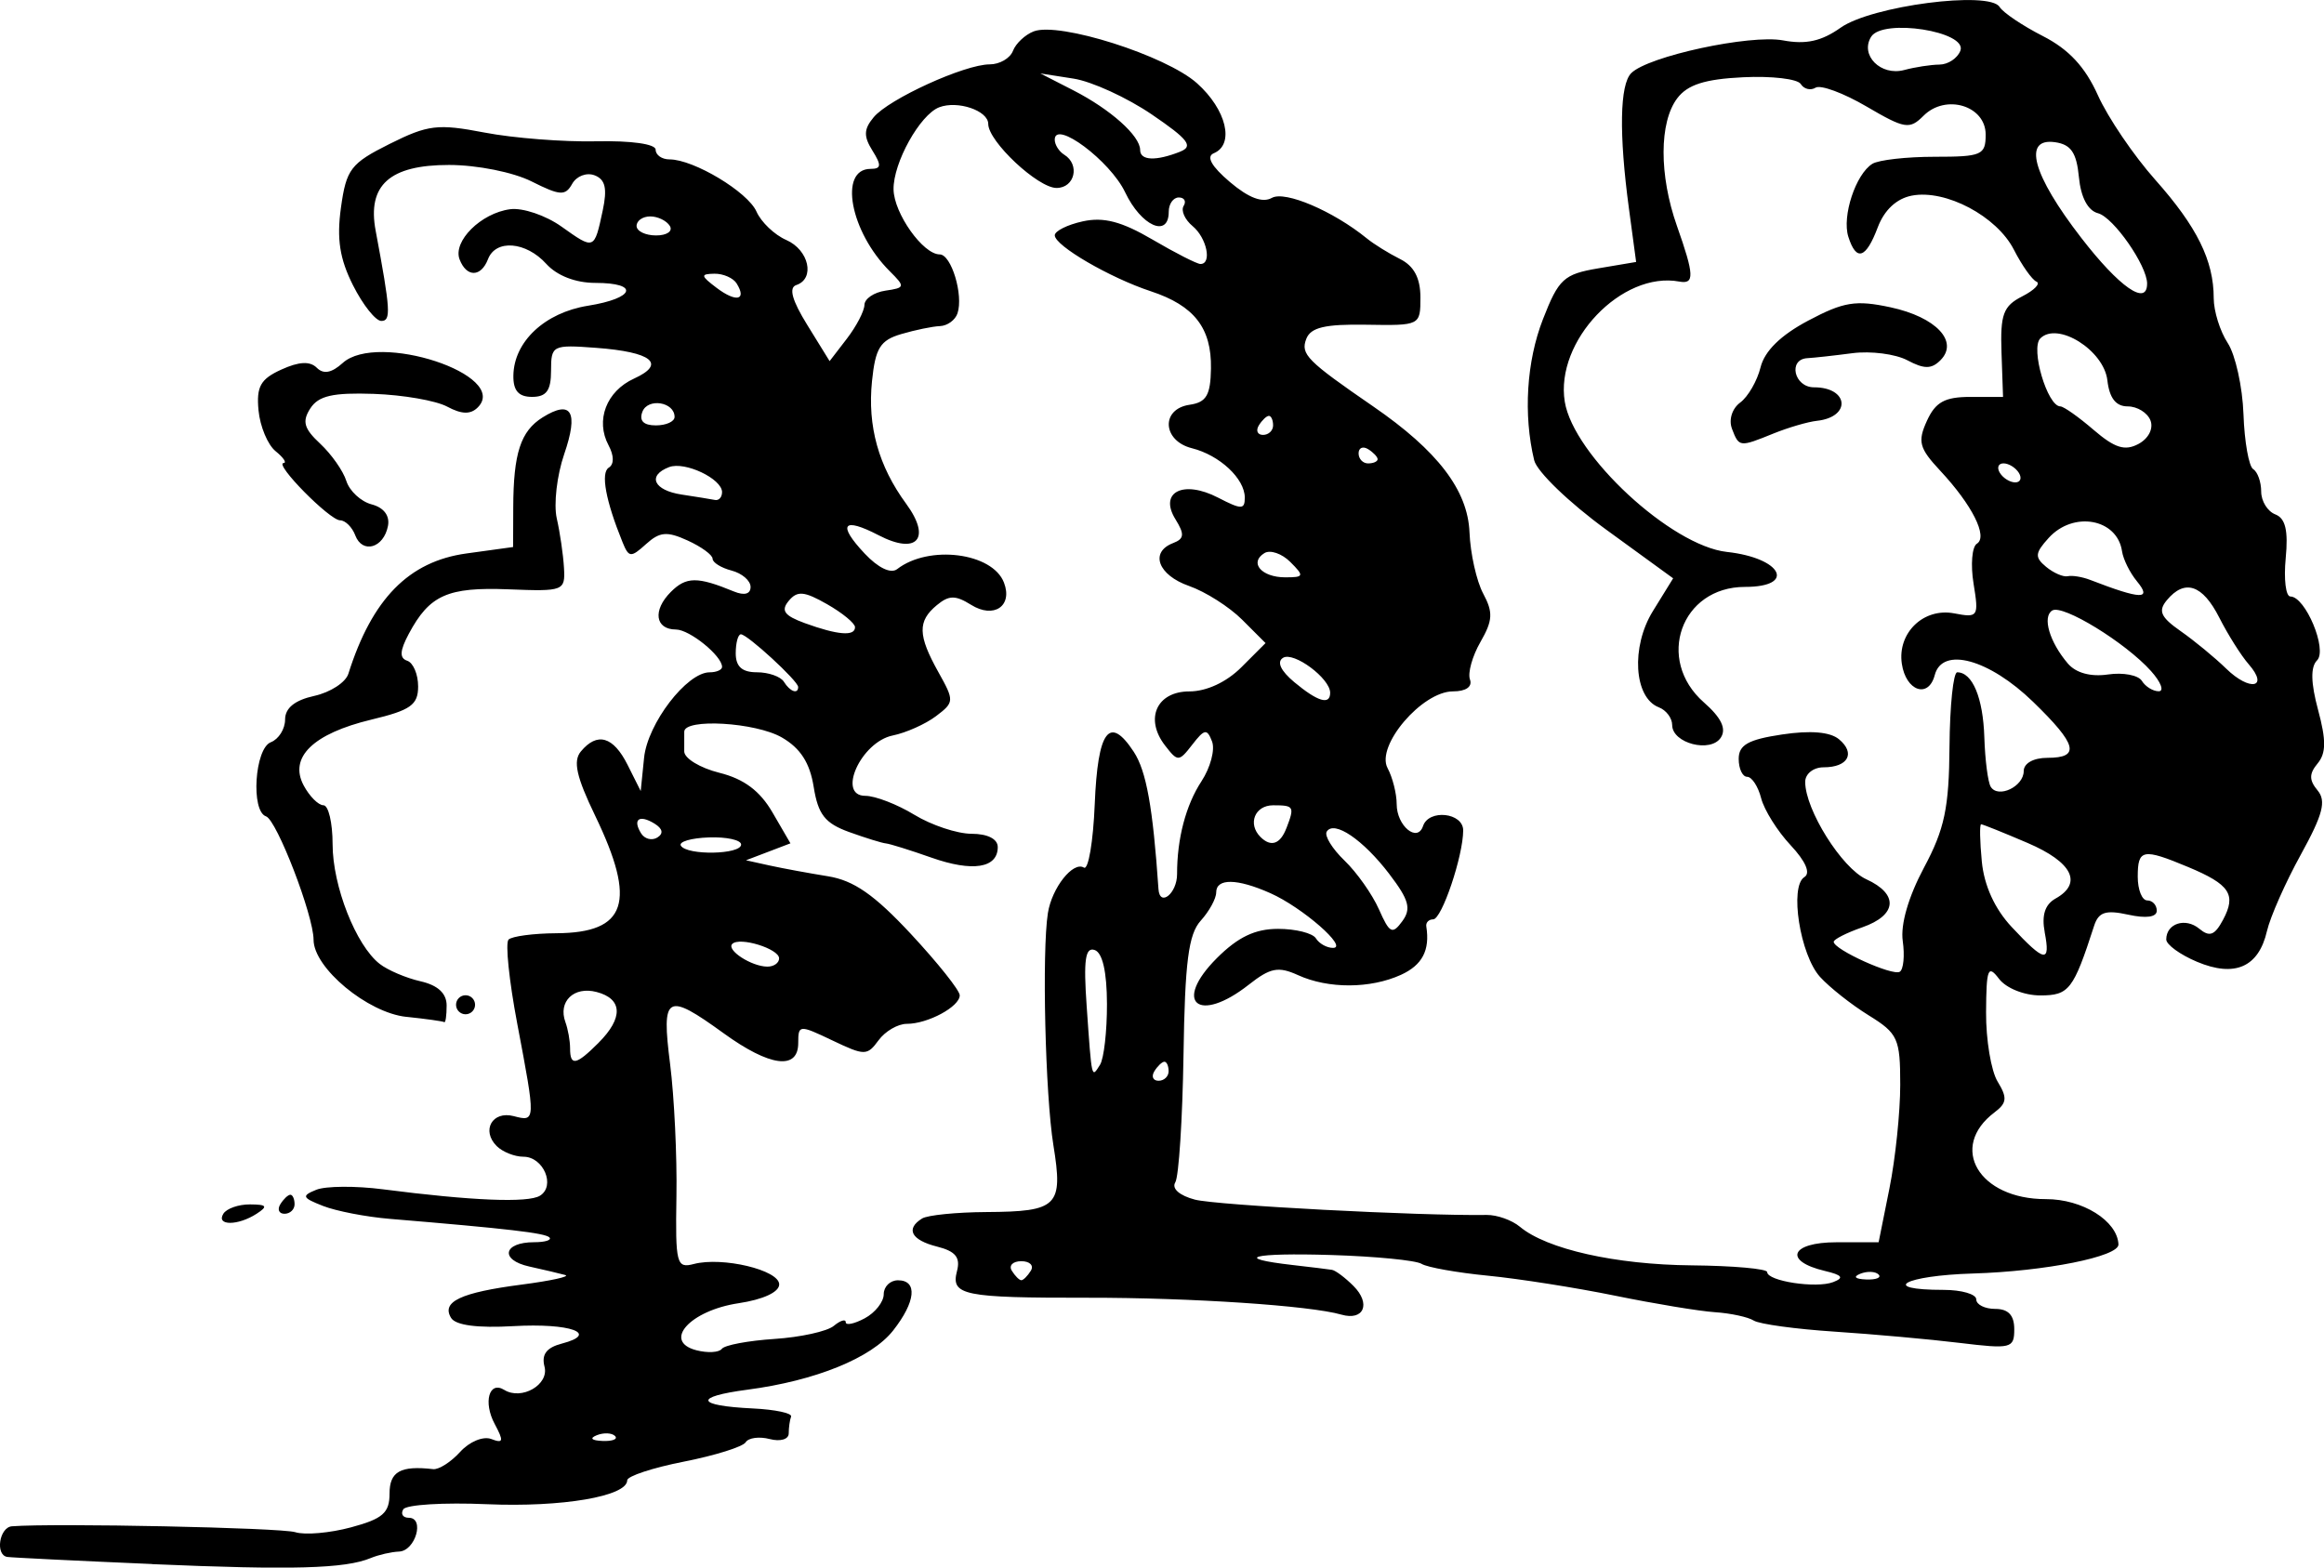 <?xml version="1.0" encoding="UTF-8" standalone="no"?>
<!-- Created with Inkscape (http://www.inkscape.org/) -->

<svg
   width="64.724mm"
   height="43.664mm"
   viewBox="0 0 64.724 43.664"
   version="1.1"
   id="svg1"
   inkscape:version="1.4.1-rc (06eac75fbf, 2025-03-29)"
   sodipodi:docname="threetrees3.svg"
   xmlns:inkscape="http://www.inkscape.org/namespaces/inkscape"
   xmlns:sodipodi="http://sodipodi.sourceforge.net/DTD/sodipodi-0.dtd"
   xmlns="http://www.w3.org/2000/svg"
   xmlns:svg="http://www.w3.org/2000/svg">
  <sodipodi:namedview
     id="namedview1"
     pagecolor="#ffffff"
     bordercolor="#000000"
     borderopacity="0.25"
     inkscape:showpageshadow="2"
     inkscape:pageopacity="0.0"
     inkscape:pagecheckerboard="0"
     inkscape:deskcolor="#d1d1d1"
     inkscape:document-units="mm"
     inkscape:zoom="0.72248176"
     inkscape:cx="123.1865"
     inkscape:cy="82.35502"
     inkscape:window-width="1850"
     inkscape:window-height="1016"
     inkscape:window-x="0"
     inkscape:window-y="0"
     inkscape:window-maximized="1"
     inkscape:current-layer="layer1" />
  <defs
     id="defs1" />
  <g
     inkscape:label="Layer 1"
     inkscape:groupmode="layer"
     id="layer1"
     transform="translate(-73.025,-97.368)">
    <path
       style="fill:#000000"
       d="m 77.26,140.933 c -2.11,-0.091 -3.926,-0.18 -4.035,-0.198 -0.338,-0.057 -0.218,-0.825 0.132,-0.853 1.189,-0.092 7.495,0.039 7.891,0.164 0.266,0.085 0.966,0.024 1.555,-0.135 0.884,-0.238 1.071,-0.403 1.071,-0.94 0,-0.614 0.305,-0.785 1.214,-0.681 0.158,0.018 0.497,-0.198 0.752,-0.48 0.259,-0.286 0.643,-0.445 0.867,-0.359 0.338,0.13 0.353,0.062 0.095,-0.42 -0.324,-0.606 -0.155,-1.209 0.267,-0.948 0.483,0.298 1.253,-0.146 1.121,-0.647 -0.089,-0.339 0.054,-0.531 0.479,-0.642 1.067,-0.279 0.238,-0.578 -1.348,-0.487 -0.994,0.057 -1.605,-0.023 -1.732,-0.228 -0.279,-0.451 0.264,-0.708 1.963,-0.929 0.814,-0.106 1.362,-0.226 1.216,-0.267 -0.146,-0.041 -0.597,-0.147 -1.003,-0.237 -0.827,-0.183 -0.727,-0.677 0.137,-0.677 0.307,0 0.497,-0.06 0.424,-0.134 -0.122,-0.122 -1.158,-0.243 -4.452,-0.517 -0.655,-0.055 -1.488,-0.216 -1.852,-0.359 -0.584,-0.229 -0.606,-0.282 -0.187,-0.451 0.261,-0.105 1.094,-0.111 1.852,-0.013 2.478,0.32 4.044,0.384 4.376,0.179 0.442,-0.273 0.098,-1.086 -0.46,-1.086 -0.246,0 -0.582,-0.134 -0.745,-0.297 -0.435,-0.435 -0.121,-0.989 0.473,-0.834 0.617,0.161 0.617,0.156 0.1,-2.573 -0.227,-1.196 -0.336,-2.251 -0.243,-2.344 0.093,-0.093 0.693,-0.173 1.333,-0.177 1.961,-0.012 2.242,-0.865 1.078,-3.277 -0.521,-1.08 -0.619,-1.519 -0.397,-1.786 0.456,-0.55 0.904,-0.421 1.302,0.374 l 0.365,0.728 0.094,-0.926 c 0.097,-0.955 1.19,-2.381 1.825,-2.381 0.191,0 0.347,-0.068 0.347,-0.151 0,-0.307 -0.903,-1.039 -1.283,-1.041 -0.582,-0.002 -0.655,-0.536 -0.144,-1.047 0.429,-0.429 0.739,-0.432 1.758,-0.012 0.29,0.119 0.463,0.072 0.463,-0.127 0,-0.175 -0.238,-0.38 -0.529,-0.456 -0.291,-0.076 -0.529,-0.224 -0.529,-0.33 0,-0.105 -0.313,-0.334 -0.696,-0.508 -0.574,-0.262 -0.776,-0.244 -1.158,0.101 -0.423,0.383 -0.479,0.378 -0.655,-0.056 -0.47,-1.157 -0.612,-1.932 -0.382,-2.074 0.151,-0.093 0.148,-0.334 -0.006,-0.622 -0.372,-0.695 -0.061,-1.508 0.71,-1.859 0.904,-0.412 0.5,-0.74 -1.055,-0.856 -1.218,-0.091 -1.257,-0.071 -1.257,0.636 0,0.553 -0.128,0.73 -0.529,0.73 -0.375,0 -0.527,-0.173 -0.52,-0.595 0.014,-0.945 0.876,-1.752 2.078,-1.944 1.308,-0.209 1.445,-0.636 0.203,-0.636 -0.549,0 -1.067,-0.201 -1.364,-0.529 -0.565,-0.625 -1.409,-0.693 -1.624,-0.132 -0.195,0.507 -0.598,0.51 -0.791,0.007 -0.194,-0.505 0.596,-1.29 1.407,-1.398 0.348,-0.047 0.992,0.171 1.431,0.484 0.916,0.652 0.912,0.654 1.148,-0.448 0.131,-0.614 0.073,-0.866 -0.227,-0.981 -0.222,-0.085 -0.502,0.021 -0.623,0.237 -0.191,0.342 -0.336,0.333 -1.131,-0.066 -0.514,-0.258 -1.516,-0.458 -2.297,-0.459 -1.655,-0.002 -2.284,0.561 -2.046,1.831 0.415,2.215 0.433,2.514 0.158,2.514 -0.158,0 -0.513,-0.446 -0.788,-0.992 -0.372,-0.739 -0.458,-1.292 -0.336,-2.168 0.149,-1.069 0.271,-1.229 1.355,-1.771 1.069,-0.534 1.34,-0.567 2.646,-0.316 0.8,0.154 2.199,0.263 3.109,0.243 0.973,-0.021 1.654,0.075 1.654,0.234 0,0.149 0.174,0.27 0.386,0.27 0.673,0 2.181,0.906 2.423,1.455 0.128,0.291 0.501,0.647 0.829,0.79 0.632,0.277 0.81,1.078 0.279,1.255 -0.216,0.072 -0.119,0.425 0.306,1.112 l 0.622,1.007 0.482,-0.627 c 0.265,-0.345 0.485,-0.768 0.488,-0.939 0.003,-0.172 0.266,-0.35 0.585,-0.397 0.549,-0.08 0.555,-0.108 0.12,-0.541 -1.103,-1.098 -1.431,-2.851 -0.533,-2.851 0.297,0 0.307,-0.099 0.051,-0.508 -0.25,-0.4 -0.243,-0.597 0.033,-0.929 0.424,-0.511 2.535,-1.474 3.232,-1.474 0.277,0 0.569,-0.169 0.648,-0.376 0.079,-0.207 0.34,-0.451 0.578,-0.543 0.709,-0.272 3.682,0.672 4.547,1.444 0.821,0.733 1.055,1.706 0.468,1.951 -0.218,0.091 -0.065,0.364 0.448,0.8 0.523,0.444 0.907,0.59 1.17,0.443 0.367,-0.206 1.709,0.367 2.644,1.128 0.197,0.161 0.614,0.419 0.926,0.575 0.389,0.194 0.567,0.53 0.567,1.069 0,0.783 -0.006,0.786 -1.509,0.761 -1.15,-0.019 -1.547,0.075 -1.67,0.395 -0.164,0.427 0.019,0.611 1.863,1.88 1.795,1.235 2.635,2.333 2.683,3.508 0.024,0.591 0.196,1.359 0.381,1.705 0.281,0.525 0.268,0.749 -0.075,1.347 -0.227,0.394 -0.359,0.865 -0.293,1.047 0.073,0.202 -0.112,0.331 -0.474,0.331 -0.86,0 -2.153,1.516 -1.821,2.136 0.14,0.262 0.254,0.714 0.254,1.006 0,0.604 0.576,1.082 0.734,0.609 0.16,-0.479 1.118,-0.375 1.118,0.121 0,0.711 -0.596,2.478 -0.836,2.478 -0.122,0 -0.209,0.089 -0.191,0.198 0.105,0.663 -0.112,1.076 -0.705,1.347 -0.854,0.389 -2.024,0.393 -2.867,0.009 -0.549,-0.25 -0.771,-0.207 -1.371,0.265 -1.403,1.104 -2.13,0.502 -0.891,-0.738 0.588,-0.588 1.064,-0.816 1.706,-0.816 0.49,0 0.964,0.119 1.054,0.265 0.09,0.146 0.304,0.265 0.476,0.265 0.439,0 -0.853,-1.127 -1.745,-1.524 -0.929,-0.413 -1.509,-0.42 -1.509,-0.019 0,0.17 -0.194,0.524 -0.43,0.785 -0.342,0.377 -0.441,1.147 -0.48,3.737 -0.028,1.794 -0.131,3.393 -0.229,3.552 -0.106,0.172 0.116,0.368 0.546,0.481 0.601,0.158 6.264,0.456 8.127,0.427 0.287,-0.004 0.704,0.144 0.926,0.33 0.747,0.624 2.665,1.055 4.782,1.074 1.156,0.011 2.102,0.095 2.103,0.187 0.003,0.253 1.366,0.461 1.837,0.28 0.313,-0.12 0.257,-0.196 -0.228,-0.311 -1.168,-0.276 -0.959,-0.799 0.319,-0.799 h 1.176 l 0.301,-1.499 c 0.166,-0.825 0.301,-2.125 0.301,-2.889 0,-1.288 -0.064,-1.429 -0.877,-1.932 -0.483,-0.298 -1.093,-0.781 -1.357,-1.072 -0.556,-0.614 -0.855,-2.521 -0.436,-2.78 0.179,-0.11 0.037,-0.439 -0.384,-0.889 -0.367,-0.392 -0.736,-0.981 -0.82,-1.309 -0.084,-0.327 -0.259,-0.595 -0.389,-0.595 -0.13,0 -0.236,-0.225 -0.236,-0.499 0,-0.39 0.265,-0.539 1.207,-0.68 0.791,-0.119 1.337,-0.073 1.585,0.132 0.469,0.389 0.255,0.782 -0.426,0.782 -0.286,0 -0.514,0.181 -0.514,0.407 0,0.775 1.019,2.4 1.699,2.71 0.912,0.415 0.863,1.001 -0.111,1.341 -0.437,0.152 -0.794,0.334 -0.794,0.403 0,0.214 1.64,0.958 1.84,0.834 0.104,-0.064 0.141,-0.449 0.083,-0.856 -0.066,-0.46 0.158,-1.232 0.59,-2.042 0.575,-1.076 0.699,-1.663 0.712,-3.373 0.009,-1.139 0.106,-2.07 0.215,-2.07 0.424,0 0.72,0.71 0.755,1.81 0.02,0.631 0.1,1.251 0.178,1.378 0.206,0.334 0.919,-0.005 0.919,-0.437 0,-0.217 0.272,-0.369 0.661,-0.369 0.923,0 0.829,-0.367 -0.398,-1.558 -1.231,-1.194 -2.532,-1.549 -2.741,-0.747 -0.174,0.665 -0.805,0.447 -0.917,-0.317 -0.126,-0.859 0.607,-1.565 1.458,-1.402 0.668,0.128 0.69,0.095 0.54,-0.827 -0.086,-0.528 -0.044,-1.029 0.092,-1.113 0.314,-0.194 -0.129,-1.078 -1.021,-2.034 -0.586,-0.628 -0.634,-0.81 -0.37,-1.389 0.239,-0.524 0.498,-0.666 1.212,-0.666 h 0.908 l -0.043,-1.242 c -0.036,-1.059 0.049,-1.289 0.576,-1.558 0.34,-0.173 0.519,-0.359 0.397,-0.411 -0.122,-0.053 -0.405,-0.453 -0.628,-0.89 -0.477,-0.933 -1.898,-1.686 -2.841,-1.506 -0.425,0.081 -0.767,0.399 -0.95,0.883 -0.33,0.876 -0.598,0.961 -0.82,0.262 -0.181,-0.571 0.206,-1.745 0.67,-2.031 0.174,-0.108 0.955,-0.196 1.736,-0.196 1.311,0 1.419,-0.047 1.419,-0.619 0,-0.805 -1.113,-1.141 -1.731,-0.523 -0.388,0.388 -0.52,0.367 -1.587,-0.258 -0.64,-0.375 -1.278,-0.611 -1.418,-0.525 -0.14,0.086 -0.326,0.041 -0.414,-0.102 -0.088,-0.142 -0.81,-0.227 -1.605,-0.188 -1.066,0.052 -1.547,0.206 -1.834,0.585 -0.505,0.667 -0.509,2.142 -0.009,3.557 0.483,1.369 0.494,1.629 0.066,1.549 -1.6,-0.298 -3.464,1.658 -3.19,3.347 0.242,1.492 2.964,4.014 4.516,4.184 1.529,0.167 1.944,0.974 0.501,0.974 -1.779,0 -2.499,2.024 -1.144,3.216 0.485,0.426 0.633,0.733 0.474,0.98 -0.282,0.438 -1.356,0.162 -1.356,-0.349 0,-0.193 -0.167,-0.415 -0.372,-0.493 -0.694,-0.266 -0.781,-1.683 -0.165,-2.68 l 0.564,-0.913 -1.866,-1.357 c -1.026,-0.746 -1.928,-1.615 -2.004,-1.931 -0.306,-1.269 -0.214,-2.755 0.244,-3.929 0.437,-1.123 0.581,-1.255 1.539,-1.417 l 1.056,-0.178 -0.201,-1.494 c -0.279,-2.072 -0.255,-3.446 0.065,-3.766 0.471,-0.471 3.31,-1.083 4.226,-0.912 0.638,0.12 1.072,0.024 1.606,-0.354 0.859,-0.608 4.144,-1.036 4.427,-0.577 0.097,0.158 0.639,0.522 1.205,0.811 0.723,0.369 1.177,0.858 1.533,1.65 0.278,0.619 0.996,1.677 1.595,2.351 1.165,1.31 1.63,2.251 1.63,3.3 0,0.359 0.175,0.921 0.39,1.249 0.214,0.327 0.412,1.221 0.439,1.986 0.027,0.765 0.149,1.452 0.271,1.528 0.122,0.075 0.222,0.356 0.222,0.623 0,0.267 0.177,0.553 0.393,0.636 0.283,0.109 0.364,0.448 0.29,1.219 -0.057,0.588 0.002,1.068 0.13,1.068 0.419,0 1.038,1.483 0.743,1.779 -0.184,0.184 -0.175,0.625 0.029,1.382 0.227,0.843 0.224,1.203 -0.013,1.489 -0.24,0.289 -0.24,0.464 -0.001,0.752 0.246,0.296 0.148,0.671 -0.466,1.786 -0.428,0.776 -0.852,1.735 -0.944,2.131 -0.232,1.007 -0.897,1.299 -1.949,0.856 -0.471,-0.198 -0.856,-0.478 -0.856,-0.622 0,-0.445 0.534,-0.619 0.919,-0.299 0.288,0.239 0.43,0.186 0.662,-0.247 0.377,-0.705 0.192,-0.985 -0.97,-1.471 -1.265,-0.528 -1.405,-0.502 -1.405,0.269 0,0.364 0.119,0.661 0.265,0.661 0.146,0 0.265,0.129 0.265,0.286 0,0.18 -0.294,0.221 -0.794,0.111 -0.63,-0.138 -0.826,-0.074 -0.951,0.31 -0.578,1.785 -0.698,1.939 -1.499,1.939 -0.45,0 -0.952,-0.202 -1.15,-0.463 -0.307,-0.404 -0.353,-0.285 -0.36,0.93 -0.005,0.766 0.14,1.636 0.322,1.934 0.274,0.449 0.26,0.595 -0.086,0.856 -1.291,0.974 -0.435,2.421 1.43,2.417 1.019,-0.002 1.99,0.604 2.021,1.261 0.016,0.339 -2.045,0.751 -4.054,0.811 -1.918,0.057 -2.631,0.456 -0.816,0.456 0.501,0 0.91,0.119 0.91,0.265 0,0.146 0.238,0.265 0.529,0.265 0.364,0 0.529,0.176 0.529,0.566 0,0.534 -0.086,0.555 -1.521,0.381 -0.837,-0.102 -2.405,-0.243 -3.485,-0.314 -1.08,-0.071 -2.092,-0.209 -2.249,-0.308 -0.157,-0.099 -0.642,-0.204 -1.079,-0.233 -0.437,-0.029 -1.687,-0.236 -2.778,-0.459 -1.091,-0.223 -2.687,-0.474 -3.546,-0.558 -0.859,-0.084 -1.691,-0.232 -1.849,-0.33 -0.158,-0.098 -1.286,-0.208 -2.508,-0.246 -2.212,-0.068 -2.792,0.084 -1.071,0.28 0.497,0.057 0.985,0.116 1.084,0.133 0.099,0.016 0.368,0.218 0.598,0.448 0.495,0.495 0.29,0.98 -0.337,0.799 -0.869,-0.252 -4.197,-0.473 -7.055,-0.47 -3.48,0.004 -3.826,-0.067 -3.649,-0.744 0.099,-0.38 -0.041,-0.551 -0.556,-0.681 -0.718,-0.18 -0.884,-0.493 -0.415,-0.783 0.151,-0.093 0.955,-0.174 1.786,-0.179 1.995,-0.012 2.145,-0.161 1.869,-1.865 -0.226,-1.398 -0.321,-5.394 -0.153,-6.461 0.111,-0.707 0.703,-1.454 1.004,-1.268 0.123,0.076 0.258,-0.72 0.301,-1.768 0.084,-2.057 0.408,-2.493 1.086,-1.459 0.352,0.537 0.534,1.55 0.689,3.826 0.035,0.51 0.519,0.119 0.518,-0.418 -0.002,-0.985 0.244,-1.921 0.679,-2.585 0.25,-0.382 0.383,-0.881 0.295,-1.11 -0.139,-0.362 -0.21,-0.351 -0.549,0.087 -0.374,0.483 -0.405,0.484 -0.758,0.028 -0.578,-0.745 -0.236,-1.509 0.676,-1.509 0.477,0 1.033,-0.258 1.448,-0.673 l 0.673,-0.673 -0.651,-0.651 c -0.358,-0.358 -1.024,-0.781 -1.479,-0.94 -0.865,-0.302 -1.103,-0.942 -0.444,-1.195 0.311,-0.119 0.323,-0.246 0.066,-0.661 -0.47,-0.758 0.215,-1.107 1.187,-0.604 0.65,0.336 0.743,0.336 0.743,-4.2e-4 0,-0.529 -0.7,-1.183 -1.474,-1.377 -0.823,-0.207 -0.869,-1.093 -0.063,-1.21 0.467,-0.068 0.583,-0.265 0.595,-1.011 0.019,-1.128 -0.468,-1.752 -1.674,-2.15 -1.143,-0.377 -2.676,-1.27 -2.676,-1.559 0,-0.12 0.352,-0.295 0.781,-0.389 0.58,-0.127 1.081,0.004 1.941,0.508 0.638,0.374 1.239,0.68 1.335,0.68 0.328,0 0.177,-0.728 -0.219,-1.056 -0.217,-0.18 -0.329,-0.433 -0.249,-0.562 0.08,-0.129 0.019,-0.235 -0.135,-0.235 -0.154,0 -0.28,0.179 -0.28,0.397 0,0.742 -0.767,0.4 -1.214,-0.541 -0.416,-0.876 -1.961,-2.031 -1.961,-1.466 0,0.141 0.119,0.329 0.265,0.419 0.445,0.275 0.294,0.926 -0.215,0.926 -0.519,0 -1.902,-1.296 -1.902,-1.783 0,-0.371 -0.853,-0.661 -1.366,-0.464 -0.536,0.206 -1.282,1.547 -1.271,2.287 0.01,0.667 0.821,1.811 1.285,1.811 0.324,0 0.666,1.131 0.496,1.641 -0.062,0.188 -0.282,0.348 -0.489,0.356 -0.206,0.008 -0.691,0.108 -1.077,0.222 -0.586,0.172 -0.721,0.389 -0.815,1.309 -0.129,1.258 0.18,2.366 0.952,3.419 0.709,0.967 0.302,1.431 -0.767,0.876 -0.998,-0.518 -1.158,-0.308 -0.39,0.509 0.377,0.401 0.729,0.57 0.905,0.434 0.882,-0.684 2.655,-0.46 2.975,0.376 0.251,0.653 -0.283,1.014 -0.915,0.619 -0.438,-0.273 -0.617,-0.271 -0.957,0.011 -0.537,0.445 -0.527,0.838 0.045,1.862 0.448,0.801 0.446,0.841 -0.066,1.228 -0.291,0.22 -0.834,0.463 -1.208,0.539 -0.881,0.181 -1.56,1.68 -0.76,1.68 0.275,0 0.89,0.238 1.366,0.528 0.476,0.29 1.194,0.529 1.594,0.529 0.445,6.1e-4 0.728,0.144 0.728,0.37 0,0.588 -0.701,0.699 -1.851,0.293 -0.587,-0.207 -1.154,-0.384 -1.261,-0.394 -0.107,-0.009 -0.57,-0.153 -1.028,-0.318 -0.671,-0.243 -0.863,-0.487 -0.986,-1.255 -0.107,-0.672 -0.369,-1.08 -0.887,-1.379 -0.73,-0.422 -2.717,-0.539 -2.718,-0.16 -3.3e-4,0.109 -5.9e-4,0.356 -5.9e-4,0.549 0,0.193 0.441,0.461 0.979,0.595 0.685,0.171 1.129,0.503 1.479,1.105 l 0.5,0.86 -0.619,0.236 -0.619,0.236 0.661,0.146 c 0.364,0.08 1.093,0.214 1.62,0.299 0.72,0.115 1.296,0.516 2.315,1.611 0.746,0.802 1.357,1.569 1.357,1.705 0,0.316 -0.888,0.795 -1.475,0.795 -0.248,0 -0.602,0.206 -0.786,0.458 -0.317,0.433 -0.386,0.433 -1.286,0.004 -0.925,-0.441 -0.951,-0.439 -0.951,0.071 0,0.764 -0.791,0.661 -2.075,-0.269 -1.599,-1.158 -1.739,-1.077 -1.493,0.86 0.115,0.909 0.195,2.564 0.176,3.677 -0.031,1.888 0.002,2.015 0.485,1.888 0.797,-0.208 2.377,0.169 2.377,0.568 0,0.215 -0.446,0.422 -1.132,0.525 -1.351,0.203 -2.124,1.061 -1.178,1.309 0.314,0.082 0.635,0.065 0.713,-0.039 0.078,-0.104 0.736,-0.227 1.462,-0.275 0.726,-0.047 1.47,-0.211 1.654,-0.363 0.184,-0.152 0.334,-0.199 0.334,-0.103 0,0.096 0.238,0.046 0.529,-0.109 0.291,-0.156 0.529,-0.458 0.529,-0.671 0,-0.213 0.179,-0.388 0.397,-0.388 0.553,0 0.495,0.598 -0.135,1.399 -0.601,0.765 -2.164,1.399 -4.056,1.648 -1.512,0.199 -1.44,0.447 0.15,0.523 0.622,0.03 1.101,0.132 1.064,0.227 -0.036,0.095 -0.066,0.306 -0.066,0.468 0,0.165 -0.233,0.234 -0.529,0.157 -0.291,-0.076 -0.592,-0.036 -0.67,0.09 -0.077,0.125 -0.852,0.368 -1.72,0.539 -0.869,0.171 -1.579,0.405 -1.579,0.52 0,0.446 -1.815,0.756 -3.905,0.666 -1.202,-0.052 -2.251,0.012 -2.331,0.142 -0.08,0.13 -0.011,0.236 0.154,0.236 0.45,0 0.183,0.923 -0.272,0.941 -0.216,0.009 -0.572,0.09 -0.79,0.181 -0.711,0.296 -2.182,0.337 -6.085,0.169 z m 12.893,-3.567 c -0.088,-0.088 -0.316,-0.097 -0.507,-0.021 -0.211,0.085 -0.148,0.147 0.16,0.16 0.279,0.011 0.435,-0.051 0.347,-0.139 z m 11.581,-4.603 c 0.09,-0.146 -0.029,-0.265 -0.265,-0.265 -0.235,0 -0.355,0.119 -0.265,0.265 0.09,0.146 0.209,0.265 0.265,0.265 0.056,0 0.175,-0.119 0.265,-0.265 z m 23.609,0.105 c -0.088,-0.088 -0.316,-0.097 -0.507,-0.021 -0.211,0.085 -0.148,0.147 0.16,0.16 0.279,0.011 0.435,-0.051 0.347,-0.139 z m -19.772,-5.661 c 0,-0.146 -0.052,-0.265 -0.117,-0.265 -0.064,0 -0.19,0.119 -0.28,0.265 -0.09,0.146 -0.037,0.265 0.117,0.265 0.154,0 0.28,-0.119 0.28,-0.265 z m -1.717,-1.876 c -0.002,-0.893 -0.124,-1.428 -0.343,-1.501 -0.261,-0.087 -0.313,0.276 -0.222,1.565 0.145,2.068 0.132,2.009 0.371,1.633 0.109,-0.171 0.196,-0.935 0.194,-1.698 z m -14.158,1.082 c 0.692,-0.692 0.671,-1.224 -0.057,-1.414 -0.633,-0.165 -1.078,0.266 -0.867,0.841 0.071,0.194 0.13,0.521 0.13,0.728 0,0.505 0.167,0.473 0.794,-0.154 z m 5.027,-2.35 c 0,-0.268 -1.099,-0.608 -1.304,-0.403 -0.171,0.171 0.53,0.627 0.973,0.633 0.182,0.002 0.331,-0.101 0.331,-0.23 z m 35.248,-0.727 c -0.09,-0.473 0.006,-0.774 0.301,-0.939 0.764,-0.427 0.469,-1.015 -0.778,-1.549 -0.667,-0.286 -1.249,-0.52 -1.294,-0.52 -0.045,0 -0.036,0.468 0.019,1.039 0.065,0.67 0.36,1.317 0.831,1.821 0.923,0.988 1.086,1.015 0.92,0.148 z m -18.252,-1.621 c -0.732,-0.96 -1.543,-1.509 -1.745,-1.182 -0.07,0.113 0.153,0.476 0.496,0.806 0.343,0.33 0.774,0.941 0.959,1.359 0.296,0.669 0.373,0.708 0.65,0.33 0.255,-0.348 0.187,-0.595 -0.36,-1.312 z m -18.054,-0.823 c 0,-0.127 -0.405,-0.216 -0.9,-0.198 -0.495,0.017 -0.845,0.121 -0.778,0.23 0.171,0.278 1.678,0.249 1.678,-0.032 z m -2.411,-0.582 c -0.425,-0.262 -0.618,-0.123 -0.375,0.27 0.097,0.158 0.301,0.21 0.452,0.117 0.178,-0.11 0.151,-0.246 -0.077,-0.387 z m 17.597,0.129 c 0.233,-0.607 0.214,-0.64 -0.369,-0.64 -0.51,0 -0.717,0.518 -0.353,0.882 0.29,0.29 0.551,0.202 0.721,-0.242 z m 1.219,-3.774 c 0,-0.401 -1.017,-1.156 -1.312,-0.974 -0.182,0.112 -0.067,0.361 0.314,0.679 0.653,0.544 0.998,0.646 0.998,0.295 z m -14.817,-0.163 c 0,-0.166 -1.414,-1.466 -1.594,-1.466 -0.079,0 -0.144,0.238 -0.144,0.529 0,0.371 0.176,0.529 0.589,0.529 0.324,0 0.663,0.119 0.753,0.265 0.169,0.274 0.397,0.356 0.397,0.143 z m 37.678,-0.442 c -0.709,-0.793 -2.46,-1.866 -2.751,-1.687 -0.283,0.175 -0.076,0.878 0.435,1.477 0.225,0.264 0.637,0.376 1.119,0.305 0.42,-0.062 0.843,0.019 0.942,0.178 0.099,0.16 0.31,0.29 0.469,0.29 0.159,0 0.063,-0.254 -0.214,-0.563 z m 2.72,-0.19 c -0.21,-0.24 -0.578,-0.824 -0.818,-1.297 -0.467,-0.922 -0.963,-1.087 -1.462,-0.486 -0.248,0.299 -0.171,0.472 0.384,0.86 0.382,0.267 0.954,0.738 1.27,1.046 0.66,0.643 1.202,0.536 0.625,-0.124 z M 96.838,114.838 c -9.2e-4,-0.109 -0.351,-0.397 -0.779,-0.641 -0.639,-0.364 -0.829,-0.38 -1.068,-0.092 -0.225,0.271 -0.124,0.411 0.448,0.62 0.914,0.333 1.401,0.373 1.398,0.113 z m 35.698,-1.283 c -0.193,-0.233 -0.379,-0.608 -0.412,-0.833 -0.133,-0.909 -1.356,-1.13 -2.045,-0.368 -0.381,0.421 -0.391,0.536 -0.069,0.803 0.207,0.171 0.478,0.289 0.602,0.261 0.124,-0.028 0.405,0.018 0.623,0.102 1.427,0.551 1.735,0.56 1.301,0.036 z m -23.576,-0.534 c -0.235,-0.235 -0.561,-0.346 -0.722,-0.246 -0.431,0.266 -0.079,0.674 0.58,0.674 0.525,0 0.537,-0.034 0.142,-0.428 z M 93.135,111.078 c 0,-0.375 -1.039,-0.867 -1.476,-0.699 -0.617,0.237 -0.428,0.647 0.351,0.765 0.4,0.061 0.817,0.128 0.926,0.15 0.109,0.022 0.198,-0.075 0.198,-0.216 z m 36.116,-0.538 c -0.09,-0.146 -0.283,-0.265 -0.428,-0.265 -0.146,0 -0.191,0.119 -0.101,0.265 0.09,0.146 0.283,0.265 0.428,0.265 0.146,0 0.191,-0.119 0.101,-0.265 z m -17.859,-0.381 c 0,-0.064 -0.119,-0.19 -0.265,-0.28 -0.146,-0.09 -0.265,-0.037 -0.265,0.117 0,0.154 0.119,0.28 0.265,0.28 0.146,0 0.265,-0.052 0.265,-0.117 z m 21.525,-1.078 c -0.083,-0.216 -0.368,-0.393 -0.634,-0.393 -0.33,0 -0.51,-0.23 -0.567,-0.726 -0.097,-0.839 -1.389,-1.647 -1.868,-1.168 -0.279,0.279 0.197,1.893 0.559,1.894 0.091,1.8e-4 0.508,0.294 0.926,0.654 0.588,0.505 0.87,0.594 1.247,0.393 0.281,-0.15 0.423,-0.427 0.337,-0.654 z m -24.436,0.136 c 0,-0.146 -0.052,-0.265 -0.117,-0.265 -0.064,0 -0.19,0.119 -0.28,0.265 -0.09,0.146 -0.037,0.265 0.117,0.265 0.154,0 0.28,-0.119 0.28,-0.265 z m -16.669,-0.236 c 0,-0.418 -0.745,-0.537 -0.896,-0.144 -0.096,0.251 0.031,0.38 0.375,0.38 0.286,0 0.521,-0.106 0.521,-0.236 z m 1.731,-3.715 c -0.096,-0.155 -0.376,-0.278 -0.622,-0.274 -0.393,0.007 -0.385,0.056 0.062,0.394 0.544,0.411 0.848,0.346 0.559,-0.12 z m 39.28,0.004 c 0,-0.504 -0.937,-1.849 -1.367,-1.962 -0.284,-0.074 -0.479,-0.443 -0.533,-1.007 -0.065,-0.681 -0.221,-0.909 -0.664,-0.972 -0.912,-0.13 -0.629,0.906 0.727,2.661 1.065,1.379 1.836,1.916 1.836,1.279 z m -41.143,-1.609 c -0.09,-0.146 -0.335,-0.265 -0.545,-0.265 -0.21,0 -0.381,0.119 -0.381,0.265 0,0.146 0.245,0.265 0.545,0.265 0.3,0 0.471,-0.119 0.381,-0.265 z m 14.217,-2.071 c 0.372,-0.147 0.223,-0.342 -0.794,-1.034 -0.689,-0.469 -1.669,-0.918 -2.178,-0.998 l -0.926,-0.145 0.919,0.471 c 1.036,0.531 1.86,1.267 1.86,1.661 0,0.298 0.438,0.316 1.12,0.046 z m 21.143,-2.423 c 0.239,-0.002 0.501,-0.176 0.582,-0.386 0.207,-0.538 -2.164,-0.909 -2.486,-0.388 -0.317,0.512 0.269,1.1 0.922,0.925 0.301,-0.081 0.743,-0.149 0.982,-0.151 z M 79.245,131.177 c 0.09,-0.146 0.424,-0.263 0.743,-0.261 0.471,0.003 0.505,0.052 0.183,0.261 -0.521,0.337 -1.134,0.337 -0.926,0 z m 1.587,-0.265 c 0.09,-0.146 0.216,-0.265 0.28,-0.265 0.064,0 0.117,0.119 0.117,0.265 0,0.146 -0.126,0.265 -0.28,0.265 -0.154,0 -0.207,-0.119 -0.117,-0.265 z m 3.51,-5.22 c -1.078,-0.113 -2.584,-1.364 -2.584,-2.147 0,-0.677 -1.025,-3.337 -1.324,-3.438 -0.428,-0.143 -0.315,-1.893 0.134,-2.065 0.218,-0.084 0.397,-0.368 0.397,-0.632 0,-0.32 0.27,-0.539 0.812,-0.658 0.446,-0.098 0.874,-0.375 0.95,-0.616 0.66,-2.089 1.683,-3.131 3.29,-3.352 l 1.298,-0.179 0.004,-1.1 c 0.005,-1.513 0.205,-2.128 0.818,-2.511 0.804,-0.502 1.007,-0.156 0.601,1.024 -0.203,0.59 -0.296,1.395 -0.207,1.789 0.09,0.393 0.18,1.013 0.201,1.377 0.037,0.643 -0.007,0.66 -1.549,0.599 -1.692,-0.066 -2.197,0.16 -2.773,1.24 -0.252,0.473 -0.264,0.676 -0.043,0.75 0.166,0.056 0.303,0.377 0.303,0.714 0,0.516 -0.207,0.663 -1.301,0.925 -1.625,0.39 -2.305,1.052 -1.886,1.835 0.162,0.303 0.41,0.551 0.55,0.551 0.14,0 0.255,0.488 0.255,1.084 0,1.166 0.65,2.819 1.312,3.335 0.224,0.175 0.735,0.393 1.136,0.484 0.484,0.11 0.728,0.336 0.728,0.674 0,0.279 -0.03,0.488 -0.066,0.464 -0.036,-0.025 -0.511,-0.091 -1.054,-0.148 z m 1.384,-0.337 c 0,-0.146 0.119,-0.265 0.265,-0.265 0.146,0 0.265,0.119 0.265,0.265 0,0.146 -0.119,0.265 -0.265,0.265 -0.146,0 -0.265,-0.119 -0.265,-0.265 z m -2.806,-13.075 c -0.088,-0.23 -0.279,-0.419 -0.423,-0.419 -0.29,0 -1.849,-1.582 -1.573,-1.596 0.095,-0.005 -0.006,-0.153 -0.225,-0.331 -0.218,-0.177 -0.431,-0.688 -0.474,-1.135 -0.063,-0.663 0.055,-0.873 0.636,-1.137 0.491,-0.224 0.797,-0.239 0.986,-0.051 0.188,0.188 0.413,0.147 0.723,-0.133 0.972,-0.879 4.663,0.336 3.761,1.238 -0.201,0.201 -0.448,0.194 -0.852,-0.022 -0.313,-0.168 -1.232,-0.327 -2.043,-0.355 -1.14,-0.039 -1.54,0.052 -1.768,0.404 -0.234,0.362 -0.179,0.562 0.274,0.983 0.312,0.291 0.641,0.758 0.729,1.039 0.089,0.28 0.406,0.574 0.705,0.652 0.339,0.089 0.51,0.315 0.454,0.602 -0.119,0.615 -0.71,0.785 -0.911,0.261 z m 38.341,-2.971 c -0.095,-0.248 0.003,-0.561 0.229,-0.728 0.218,-0.161 0.473,-0.602 0.567,-0.981 0.113,-0.456 0.562,-0.896 1.329,-1.302 0.988,-0.524 1.323,-0.578 2.292,-0.37 1.268,0.273 1.909,0.954 1.388,1.475 -0.249,0.249 -0.451,0.249 -0.92,3.8e-4 -0.33,-0.175 -1.017,-0.264 -1.527,-0.198 -0.509,0.067 -1.075,0.129 -1.257,0.139 -0.548,0.03 -0.372,0.812 0.183,0.812 0.972,0 1.044,0.828 0.082,0.933 -0.255,0.028 -0.798,0.187 -1.208,0.353 -0.951,0.386 -0.96,0.384 -1.159,-0.133 z"
       id="path11" />
  </g>
</svg>
